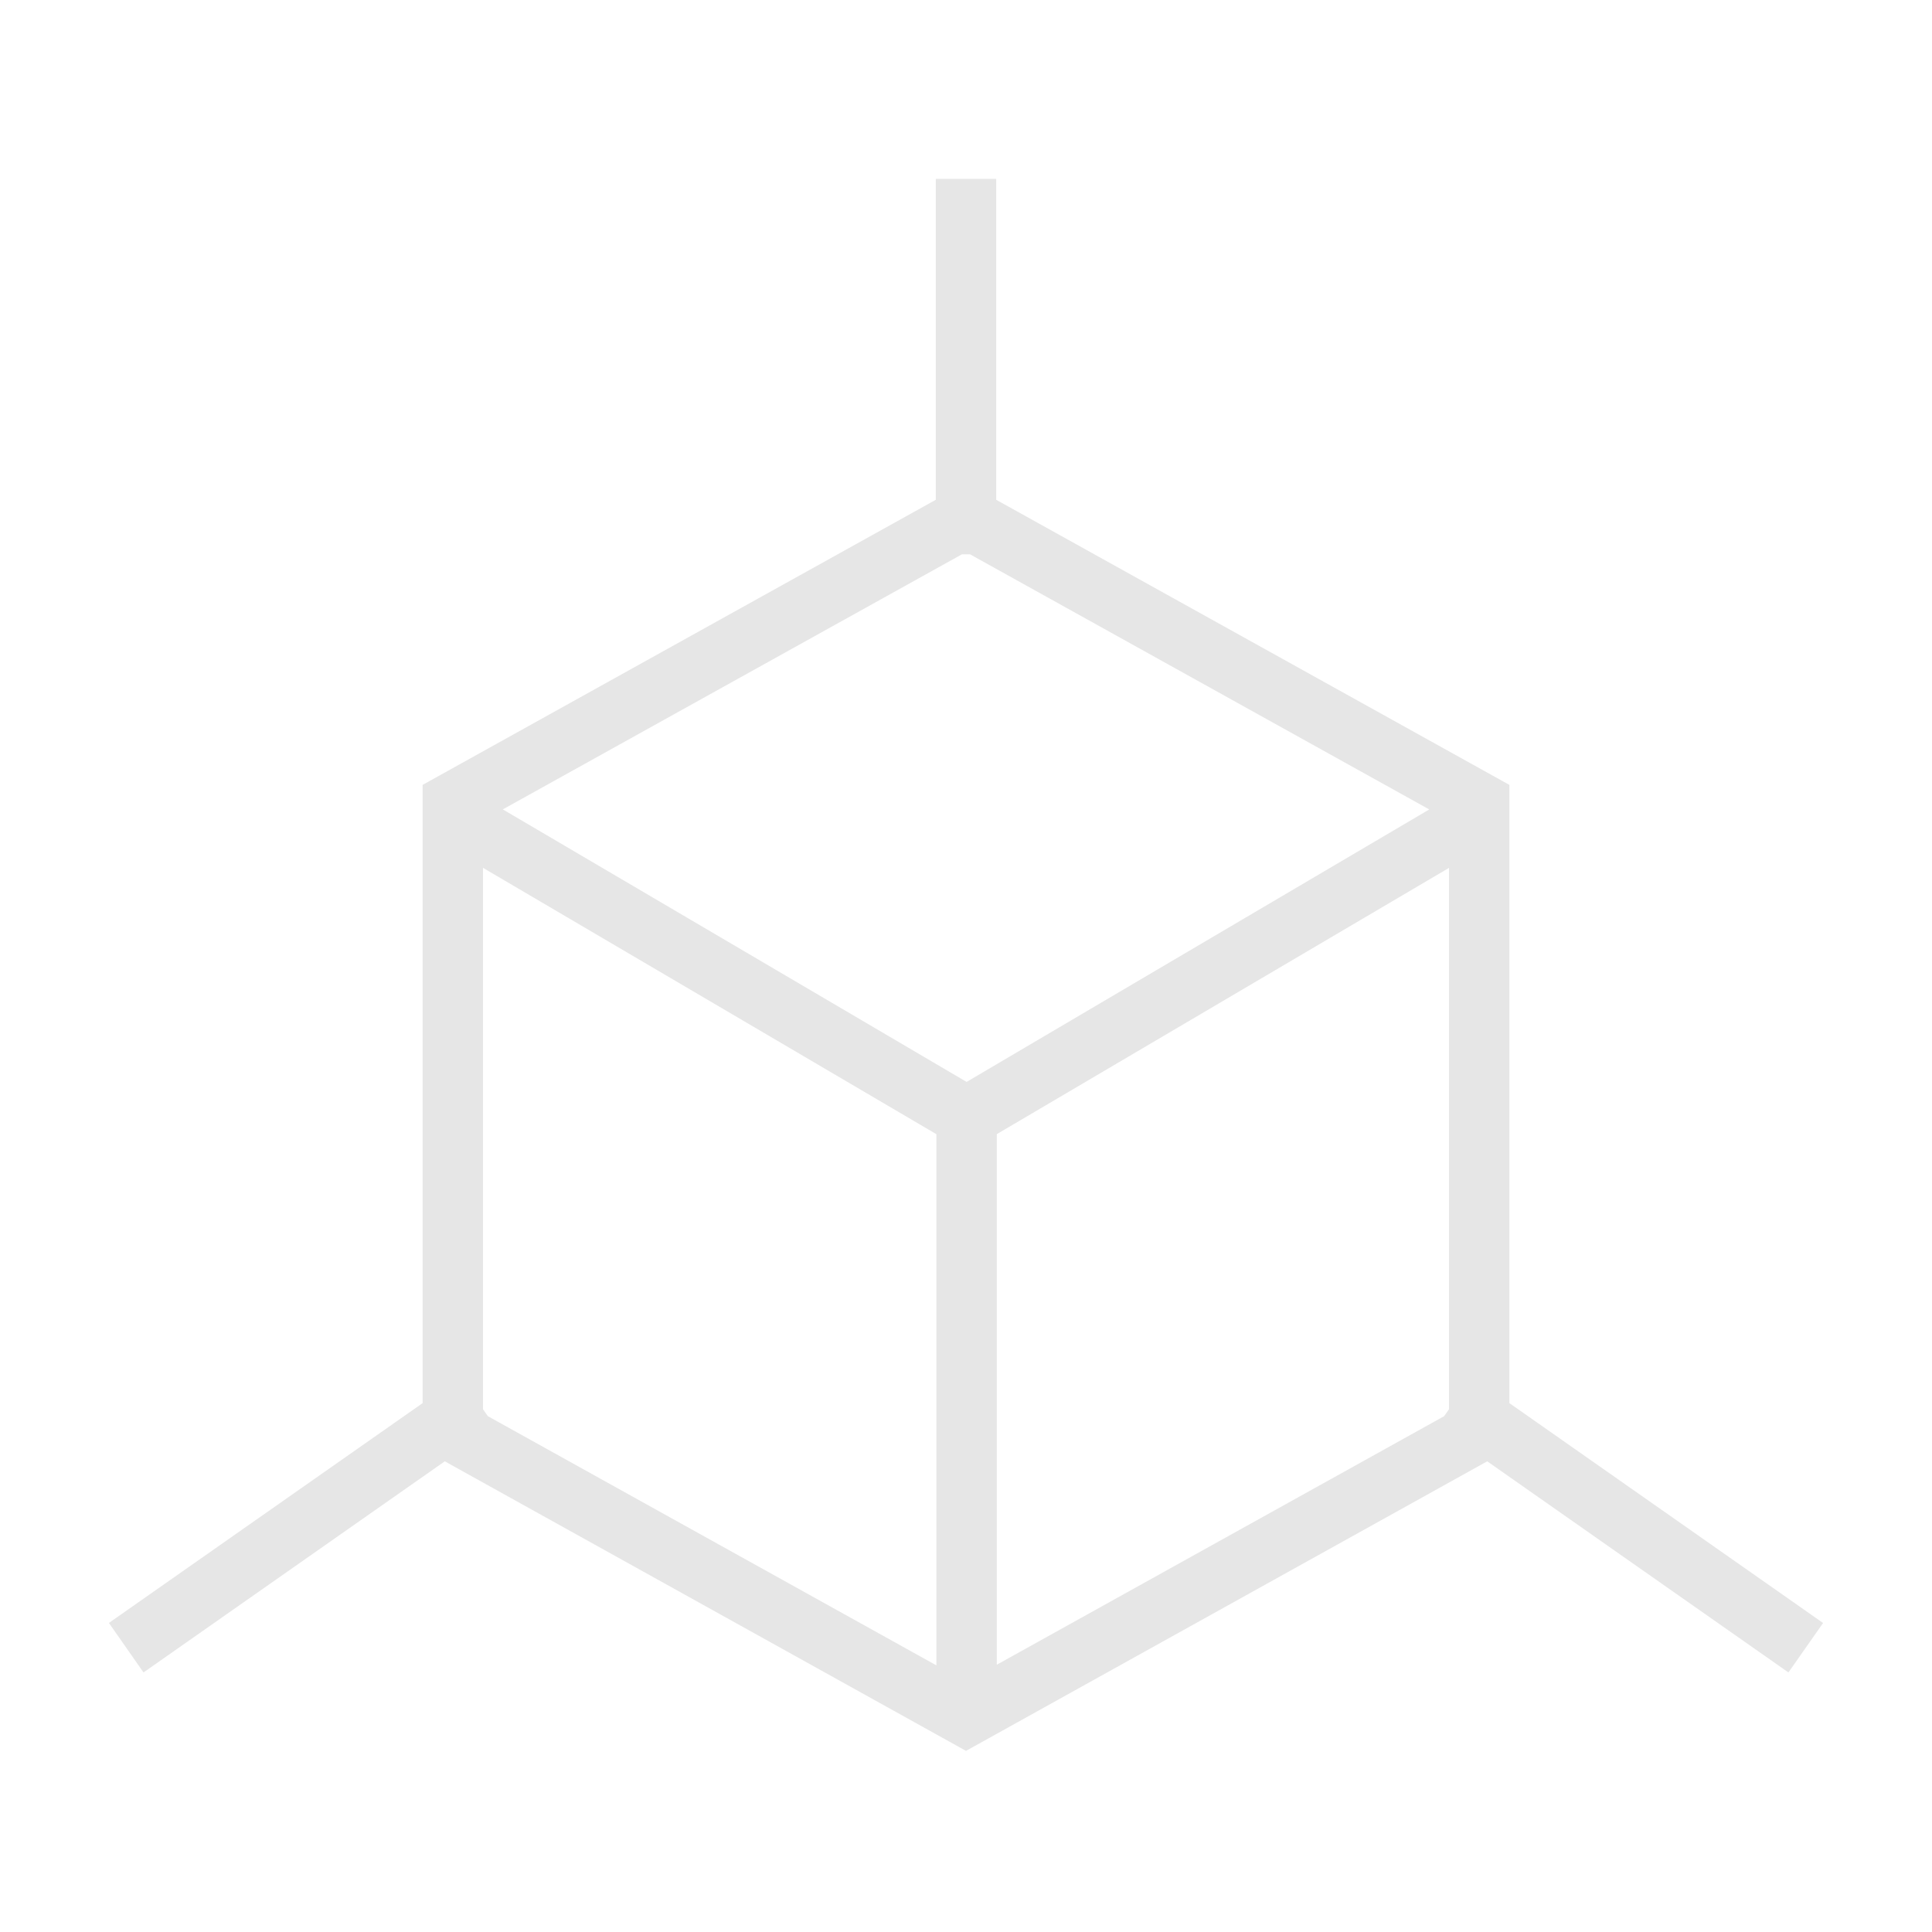 <svg t="1650873240730" class="icon" viewBox="0 0 1024 1024" version="1.1" xmlns="http://www.w3.org/2000/svg" p-id="7323" width="16" height="16"><path d="M256 459.968v286.976l2.56 3.648 237.76 132.096v-281.536L256 459.968z m10.496-30.976l245.824 144.448 245.216-144.416-243.392-135.232h-4.288l-243.36 135.2zM768 460l-239.68 141.12v281.216l237.12-131.744 2.56-3.648v-286.944zM224 743.68V416l272-151.104V94.816h32v170.08L800 416v327.68l166.272 116.544-18.368 26.208-159.648-111.904L512 928l-276.256-153.472-159.68 111.904-18.336-26.24L224 743.68z" p-id="7324" fill="#e6e6e6"></path></svg>
